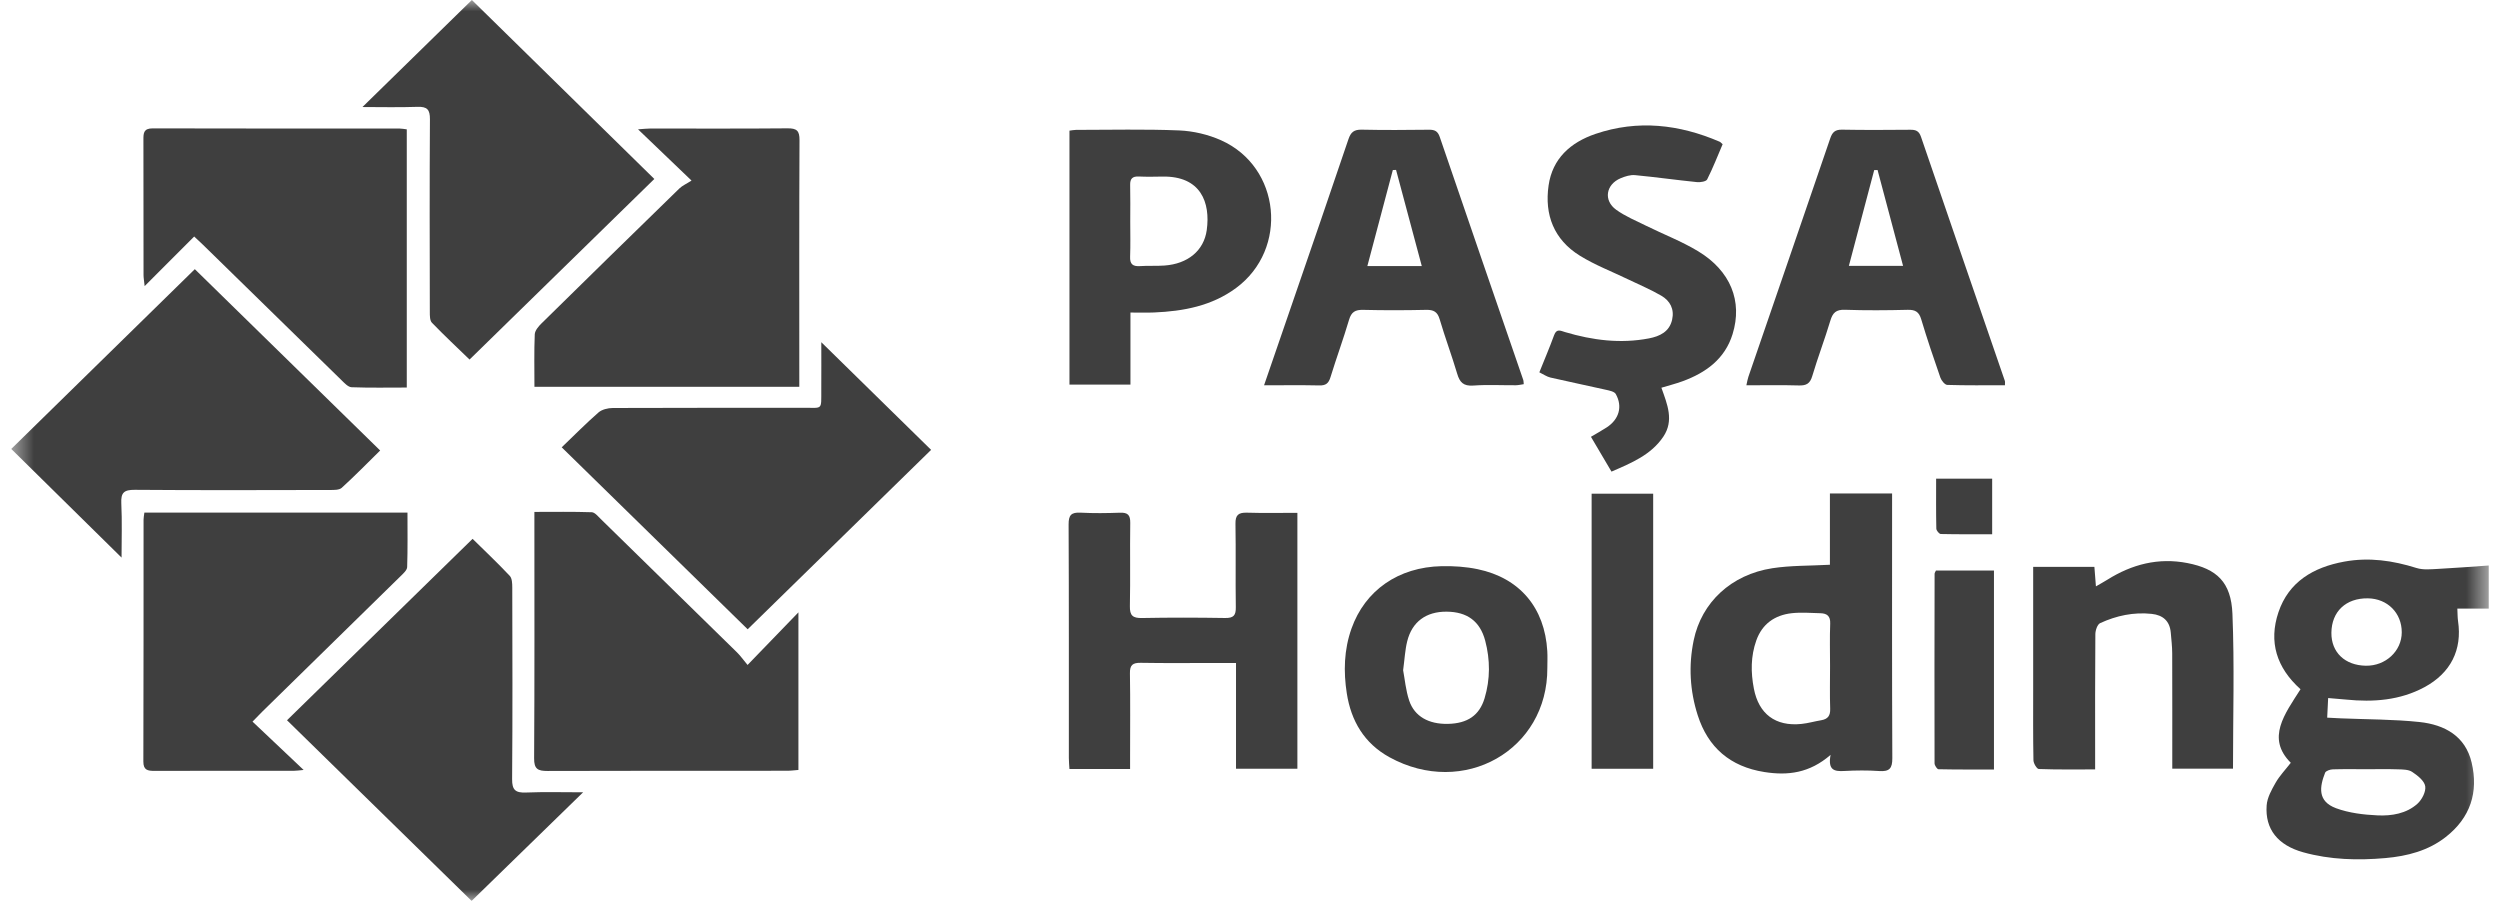 <svg xmlns="http://www.w3.org/2000/svg" width="111" height="40" viewBox="0 0 111 40" fill="none">
  <mask id="mask0_876_3265" style="mask-type:alpha" maskUnits="userSpaceOnUse" x="0" y="0" width="111" height="40">
    <rect x="0.5" width="110" height="40" fill="#D9D9D9"/>
  </mask>
  <g mask="url(#mask0_876_3265)">
    <path d="M23.729 17.174C23.729 16.383 23.711 15.614 23.743 14.846C23.75 14.679 23.907 14.492 24.042 14.36C26.076 12.358 28.117 10.362 30.162 8.37C30.294 8.242 30.478 8.163 30.704 8.018C29.855 7.204 29.131 6.511 28.329 5.742C28.593 5.724 28.729 5.707 28.864 5.707C30.898 5.706 32.932 5.717 34.965 5.698C35.38 5.694 35.5 5.808 35.498 6.219C35.481 9.721 35.489 13.223 35.489 16.726V17.174H23.729Z" fill="#3F3F3F"/>
    <path d="M33.192 29.524C33.978 28.711 34.668 27.997 35.45 27.188V34.186C35.283 34.198 35.116 34.222 34.948 34.222C31.402 34.224 27.856 34.218 24.31 34.231C23.878 34.233 23.712 34.144 23.715 33.673C23.737 30.187 23.727 26.701 23.727 23.214V22.729C24.588 22.729 25.431 22.715 26.273 22.743C26.41 22.747 26.552 22.926 26.672 23.043C28.691 25.015 30.709 26.989 32.723 28.966C32.867 29.107 32.984 29.274 33.192 29.524Z" fill="#3F3F3F"/>
    <path d="M24.94 19.861C25.484 19.34 26.01 18.806 26.573 18.313C26.726 18.18 26.992 18.116 27.207 18.115C30.028 18.102 32.849 18.11 35.67 18.105C36.544 18.103 36.46 18.233 36.465 17.305C36.47 16.583 36.466 15.861 36.466 15.194C38.093 16.789 39.729 18.393 41.341 19.974C38.67 22.587 35.919 25.277 33.196 27.94C30.487 25.289 27.737 22.599 24.94 19.861Z" fill="#3F3F3F"/>
    <path d="M8.622 10.501C7.896 11.228 7.204 11.921 6.422 12.703C6.397 12.458 6.373 12.335 6.373 12.212C6.371 10.206 6.374 8.201 6.368 6.195C6.367 5.903 6.38 5.699 6.781 5.7C10.438 5.711 14.095 5.706 17.752 5.708C17.844 5.708 17.936 5.729 18.061 5.743V17.207C17.238 17.207 16.423 17.224 15.61 17.193C15.457 17.187 15.296 17.011 15.167 16.885C13.112 14.882 11.063 12.873 9.011 10.867C8.901 10.759 8.787 10.655 8.622 10.501Z" fill="#3F3F3F"/>
    <path d="M0.5 19.933C3.178 17.31 5.924 14.62 8.65 11.951C11.361 14.603 14.099 17.282 16.879 20.002C16.328 20.544 15.766 21.119 15.172 21.66C15.06 21.762 14.82 21.755 14.639 21.755C11.755 21.761 8.871 21.771 5.988 21.748C5.502 21.744 5.364 21.876 5.386 22.344C5.425 23.155 5.397 23.969 5.397 24.757C3.751 23.136 2.115 21.524 0.5 19.933Z" fill="#3F3F3F"/>
    <path d="M20.848 15.964C20.328 15.461 19.739 14.909 19.179 14.331C19.082 14.231 19.084 14.015 19.084 13.854C19.078 11.001 19.071 8.147 19.089 5.295C19.092 4.871 18.971 4.728 18.535 4.744C17.706 4.773 16.875 4.752 16.093 4.752C17.726 3.155 19.355 1.561 20.951 0C23.604 2.602 26.346 5.292 29.052 7.946C26.368 10.569 23.62 13.254 20.848 15.964Z" fill="#3F3F3F"/>
    <path d="M11.212 32.04C11.959 32.747 12.687 33.435 13.481 34.186C13.268 34.205 13.163 34.223 13.058 34.223C10.993 34.224 8.928 34.221 6.863 34.227C6.556 34.228 6.364 34.195 6.365 33.811C6.377 30.231 6.372 26.651 6.374 23.072C6.374 22.981 6.394 22.89 6.41 22.76H18.092C18.092 23.556 18.105 24.368 18.078 25.177C18.074 25.314 17.909 25.461 17.791 25.577C15.743 27.587 13.691 29.594 11.64 31.602C11.519 31.721 11.403 31.844 11.212 32.04Z" fill="#3F3F3F"/>
    <path d="M25.89 35.178C24.161 36.863 22.533 38.448 20.94 40C18.216 37.335 15.469 34.646 12.743 31.979C15.446 29.336 18.196 26.649 20.983 23.924C21.515 24.448 22.091 24.992 22.633 25.568C22.738 25.68 22.744 25.909 22.745 26.085C22.751 28.922 22.761 31.759 22.738 34.596C22.734 35.077 22.888 35.207 23.356 35.188C24.166 35.155 24.979 35.178 25.89 35.178Z" fill="#3F3F3F"/>
    <path d="M102.143 30.602C101.075 29.644 100.723 28.497 101.162 27.187C101.618 25.83 102.712 25.188 104.085 24.936C105.18 24.735 106.239 24.887 107.292 25.219C107.59 25.313 107.94 25.274 108.264 25.258C108.998 25.221 109.73 25.161 110.5 25.108V27.021H109.106C109.118 27.252 109.114 27.416 109.137 27.576C109.327 28.851 108.813 29.88 107.649 30.509C106.556 31.098 105.375 31.183 104.163 31.061C103.915 31.036 103.667 31.018 103.37 30.993C103.355 31.291 103.342 31.546 103.327 31.864C103.552 31.875 103.749 31.886 103.945 31.895C105.108 31.944 106.277 31.935 107.431 32.058C108.546 32.178 109.466 32.684 109.741 33.86C110.049 35.175 109.688 36.304 108.593 37.162C107.815 37.772 106.884 38.012 105.918 38.098C104.69 38.207 103.459 38.175 102.263 37.842C101.135 37.528 100.564 36.815 100.639 35.762C100.663 35.417 100.858 35.067 101.037 34.754C101.213 34.446 101.467 34.182 101.711 33.868C100.613 32.771 101.441 31.704 102.143 30.602ZM105.09 34.153C104.586 34.153 104.081 34.143 103.577 34.159C103.458 34.163 103.268 34.226 103.235 34.309C102.992 34.928 102.882 35.576 103.724 35.886C104.298 36.098 104.944 36.174 105.564 36.203C106.193 36.232 106.845 36.124 107.332 35.688C107.534 35.506 107.719 35.149 107.68 34.908C107.641 34.667 107.34 34.431 107.099 34.272C106.935 34.162 106.677 34.165 106.46 34.158C106.004 34.142 105.547 34.153 105.09 34.153ZM103.514 28.096C103.506 28.963 104.112 29.542 105.042 29.558C105.921 29.573 106.637 28.907 106.638 28.075C106.639 27.216 106.004 26.579 105.135 26.566C104.159 26.552 103.523 27.152 103.514 28.096Z" fill="#3F3F3F"/>
    <path d="M50.176 34.145H47.483C47.474 33.977 47.457 33.815 47.457 33.653C47.455 30.197 47.463 26.741 47.446 23.285C47.444 22.879 47.557 22.74 47.975 22.762C48.556 22.793 49.141 22.785 49.724 22.764C50.075 22.75 50.188 22.868 50.183 23.215C50.165 24.448 50.192 25.683 50.167 26.917C50.16 27.326 50.29 27.449 50.706 27.44C51.934 27.416 53.165 27.419 54.394 27.439C54.774 27.446 54.876 27.319 54.87 26.962C54.851 25.728 54.877 24.493 54.855 23.259C54.847 22.867 54.985 22.751 55.371 22.763C56.106 22.786 56.842 22.77 57.604 22.77V34.131H54.879V29.436H54.014C52.895 29.436 51.776 29.449 50.657 29.429C50.288 29.422 50.162 29.528 50.169 29.898C50.189 31.132 50.176 32.367 50.176 33.601V34.145Z" fill="#3F3F3F"/>
    <path d="M81.278 33.516C80.339 34.33 79.377 34.443 78.337 34.278C76.812 34.036 75.836 33.182 75.38 31.761C75.03 30.671 74.967 29.549 75.2 28.428C75.549 26.743 76.868 25.511 78.692 25.229C79.508 25.104 80.347 25.124 81.248 25.075V21.91H84.009V22.425C84.009 26.172 84.001 29.92 84.019 33.667C84.021 34.116 83.892 34.266 83.436 34.234C82.919 34.198 82.395 34.204 81.877 34.232C81.454 34.255 81.147 34.206 81.278 33.516ZM81.254 29.577C81.254 28.946 81.236 28.314 81.261 27.684C81.274 27.354 81.119 27.235 80.827 27.227C80.403 27.216 79.973 27.18 79.555 27.226C78.792 27.311 78.238 27.709 77.98 28.436C77.731 29.137 77.732 29.853 77.872 30.576C78.088 31.699 78.829 32.261 79.981 32.143C80.276 32.113 80.565 32.028 80.859 31.979C81.159 31.929 81.27 31.774 81.26 31.471C81.239 30.84 81.254 30.209 81.254 29.577Z" fill="#3F3F3F"/>
    <path d="M56.124 17.107C56.565 15.826 56.976 14.635 57.385 13.443C58.216 11.024 59.053 8.606 59.87 6.183C59.976 5.867 60.12 5.749 60.466 5.757C61.458 5.78 62.451 5.771 63.443 5.76C63.698 5.757 63.836 5.82 63.924 6.078C65.154 9.68 66.397 13.278 67.635 16.877C67.649 16.919 67.645 16.967 67.654 17.058C67.536 17.074 67.421 17.104 67.305 17.105C66.675 17.109 66.043 17.073 65.416 17.119C64.976 17.15 64.812 16.975 64.7 16.596C64.459 15.784 64.161 14.988 63.921 14.175C63.824 13.845 63.654 13.75 63.318 13.758C62.389 13.778 61.459 13.781 60.53 13.758C60.174 13.749 60.001 13.849 59.898 14.198C59.645 15.055 59.335 15.895 59.073 16.749C58.991 17.016 58.871 17.12 58.58 17.113C57.795 17.095 57.01 17.107 56.124 17.107ZM63.127 11.812C62.736 10.351 62.361 8.948 61.985 7.544L61.841 7.55C61.468 8.958 61.094 10.367 60.711 11.812H63.127Z" fill="#3F3F3F"/>
    <path d="M89.02 17.105C88.15 17.105 87.303 17.117 86.458 17.09C86.35 17.086 86.198 16.896 86.152 16.764C85.853 15.906 85.562 15.044 85.301 14.174C85.204 13.849 85.043 13.748 84.703 13.756C83.775 13.779 82.844 13.786 81.916 13.754C81.519 13.741 81.372 13.888 81.267 14.239C81.02 15.065 80.709 15.872 80.464 16.699C80.365 17.033 80.201 17.125 79.865 17.114C79.111 17.091 78.357 17.107 77.539 17.107C77.576 16.947 77.592 16.834 77.629 16.728C78.841 13.201 80.057 9.675 81.262 6.145C81.356 5.87 81.477 5.752 81.788 5.757C82.796 5.776 83.805 5.77 84.813 5.761C85.065 5.758 85.204 5.815 85.293 6.077C86.528 9.695 87.776 13.307 89.019 16.922C89.028 16.949 89.02 16.982 89.02 17.105ZM83.364 7.549C83.314 7.549 83.265 7.55 83.215 7.551C82.843 8.959 82.47 10.368 82.09 11.804H84.496C84.108 10.345 83.736 8.947 83.364 7.549Z" fill="#3F3F3F"/>
    <path d="M76.485 6.403C76.261 6.927 76.054 7.458 75.798 7.966C75.751 8.059 75.496 8.102 75.346 8.086C74.427 7.993 73.513 7.863 72.595 7.776C72.388 7.757 72.155 7.83 71.957 7.913C71.301 8.188 71.184 8.899 71.758 9.313C72.158 9.601 72.629 9.798 73.078 10.019C73.849 10.4 74.663 10.712 75.395 11.154C76.841 12.027 77.377 13.378 76.927 14.834C76.587 15.934 75.749 16.547 74.699 16.93C74.409 17.036 74.107 17.112 73.766 17.215C74.026 17.948 74.338 18.67 73.848 19.394C73.306 20.196 72.447 20.551 71.55 20.94C71.246 20.424 70.95 19.923 70.638 19.394C70.884 19.248 71.115 19.121 71.334 18.979C71.886 18.622 72.054 18.05 71.739 17.493C71.678 17.386 71.464 17.342 71.311 17.308C70.488 17.121 69.661 16.953 68.839 16.763C68.677 16.726 68.531 16.62 68.347 16.531C68.574 15.964 68.804 15.427 69.003 14.88C69.113 14.576 69.293 14.687 69.49 14.745C70.711 15.109 71.952 15.267 73.216 15.024C73.691 14.932 74.121 14.733 74.242 14.195C74.348 13.726 74.155 13.358 73.762 13.129C73.292 12.855 72.784 12.643 72.291 12.405C71.574 12.058 70.818 11.769 70.146 11.353C68.99 10.637 68.571 9.535 68.757 8.236C68.928 7.041 69.727 6.324 70.84 5.945C72.719 5.307 74.558 5.521 76.352 6.292C76.393 6.31 76.423 6.351 76.485 6.403Z" fill="#3F3F3F"/>
    <path d="M50.192 17.075H47.484V5.801C47.593 5.788 47.683 5.767 47.773 5.767C49.301 5.767 50.831 5.728 52.357 5.791C52.985 5.818 53.646 5.973 54.217 6.229C56.867 7.415 57.22 11.058 54.882 12.787C53.803 13.584 52.548 13.819 51.239 13.874C50.912 13.888 50.584 13.877 50.192 13.877V17.075ZM50.183 9.829C50.183 10.353 50.197 10.877 50.177 11.4C50.164 11.728 50.297 11.837 50.619 11.815C50.98 11.791 51.344 11.816 51.704 11.79C52.73 11.716 53.453 11.137 53.58 10.214C53.747 8.998 53.324 7.806 51.604 7.84C51.258 7.847 50.911 7.853 50.566 7.837C50.279 7.823 50.173 7.935 50.179 8.212C50.192 8.751 50.183 9.29 50.183 9.829Z" fill="#3F3F3F"/>
    <path d="M96.449 34.128C96.449 32.395 96.452 30.701 96.446 29.007C96.445 28.7 96.408 28.393 96.382 28.087C96.338 27.58 96.042 27.31 95.535 27.256C94.732 27.171 93.966 27.335 93.247 27.667C93.121 27.725 93.035 27.989 93.034 28.159C93.018 29.963 93.024 31.767 93.024 33.571C93.024 33.752 93.024 33.932 93.024 34.162C92.151 34.162 91.336 34.175 90.522 34.144C90.435 34.141 90.287 33.893 90.285 33.756C90.265 32.708 90.273 31.659 90.273 30.611C90.273 28.992 90.273 27.373 90.273 25.754V25.168H92.991C93.01 25.418 93.031 25.684 93.059 26.035C93.261 25.917 93.418 25.832 93.569 25.738C94.659 25.054 95.834 24.749 97.122 25C98.428 25.256 99.062 25.845 99.12 27.253C99.213 29.529 99.145 31.811 99.145 34.128H96.449Z" fill="#3F3F3F"/>
    <path d="M68.702 29.65C68.724 33.311 64.981 35.427 61.694 33.622C60.561 32.999 59.987 31.998 59.798 30.786C59.648 29.821 59.672 28.85 60.006 27.909C60.607 26.216 62.084 25.177 64.012 25.138C64.543 25.127 65.088 25.163 65.606 25.271C67.481 25.663 68.588 26.986 68.7 28.91C68.715 29.155 68.702 29.403 68.702 29.65ZM62.299 29.758C62.374 30.153 62.415 30.649 62.569 31.109C62.806 31.813 63.438 32.158 64.287 32.14C65.155 32.122 65.685 31.766 65.916 31.001C66.17 30.156 66.167 29.296 65.943 28.447C65.713 27.579 65.138 27.164 64.229 27.158C63.322 27.151 62.695 27.605 62.48 28.473C62.384 28.858 62.366 29.262 62.299 29.758Z" fill="#3F3F3F"/>
    <rect x="70.668" y="21.92" width="2.733" height="12.213" fill="#3F3F3F"/>
    <path d="M85.956 25.331H88.532V34.166C87.721 34.166 86.895 34.172 86.069 34.154C86.007 34.153 85.894 33.983 85.894 33.892C85.887 31.087 85.891 28.282 85.896 25.477C85.896 25.436 85.929 25.393 85.956 25.331Z" fill="#3F3F3F"/>
    <path d="M85.964 21.254H88.452V23.721C87.698 23.721 86.934 23.727 86.171 23.71C86.1 23.709 85.975 23.557 85.973 23.473C85.957 22.75 85.964 22.027 85.964 21.254Z" fill="#3F3F3F"/>
  </g>
</svg>